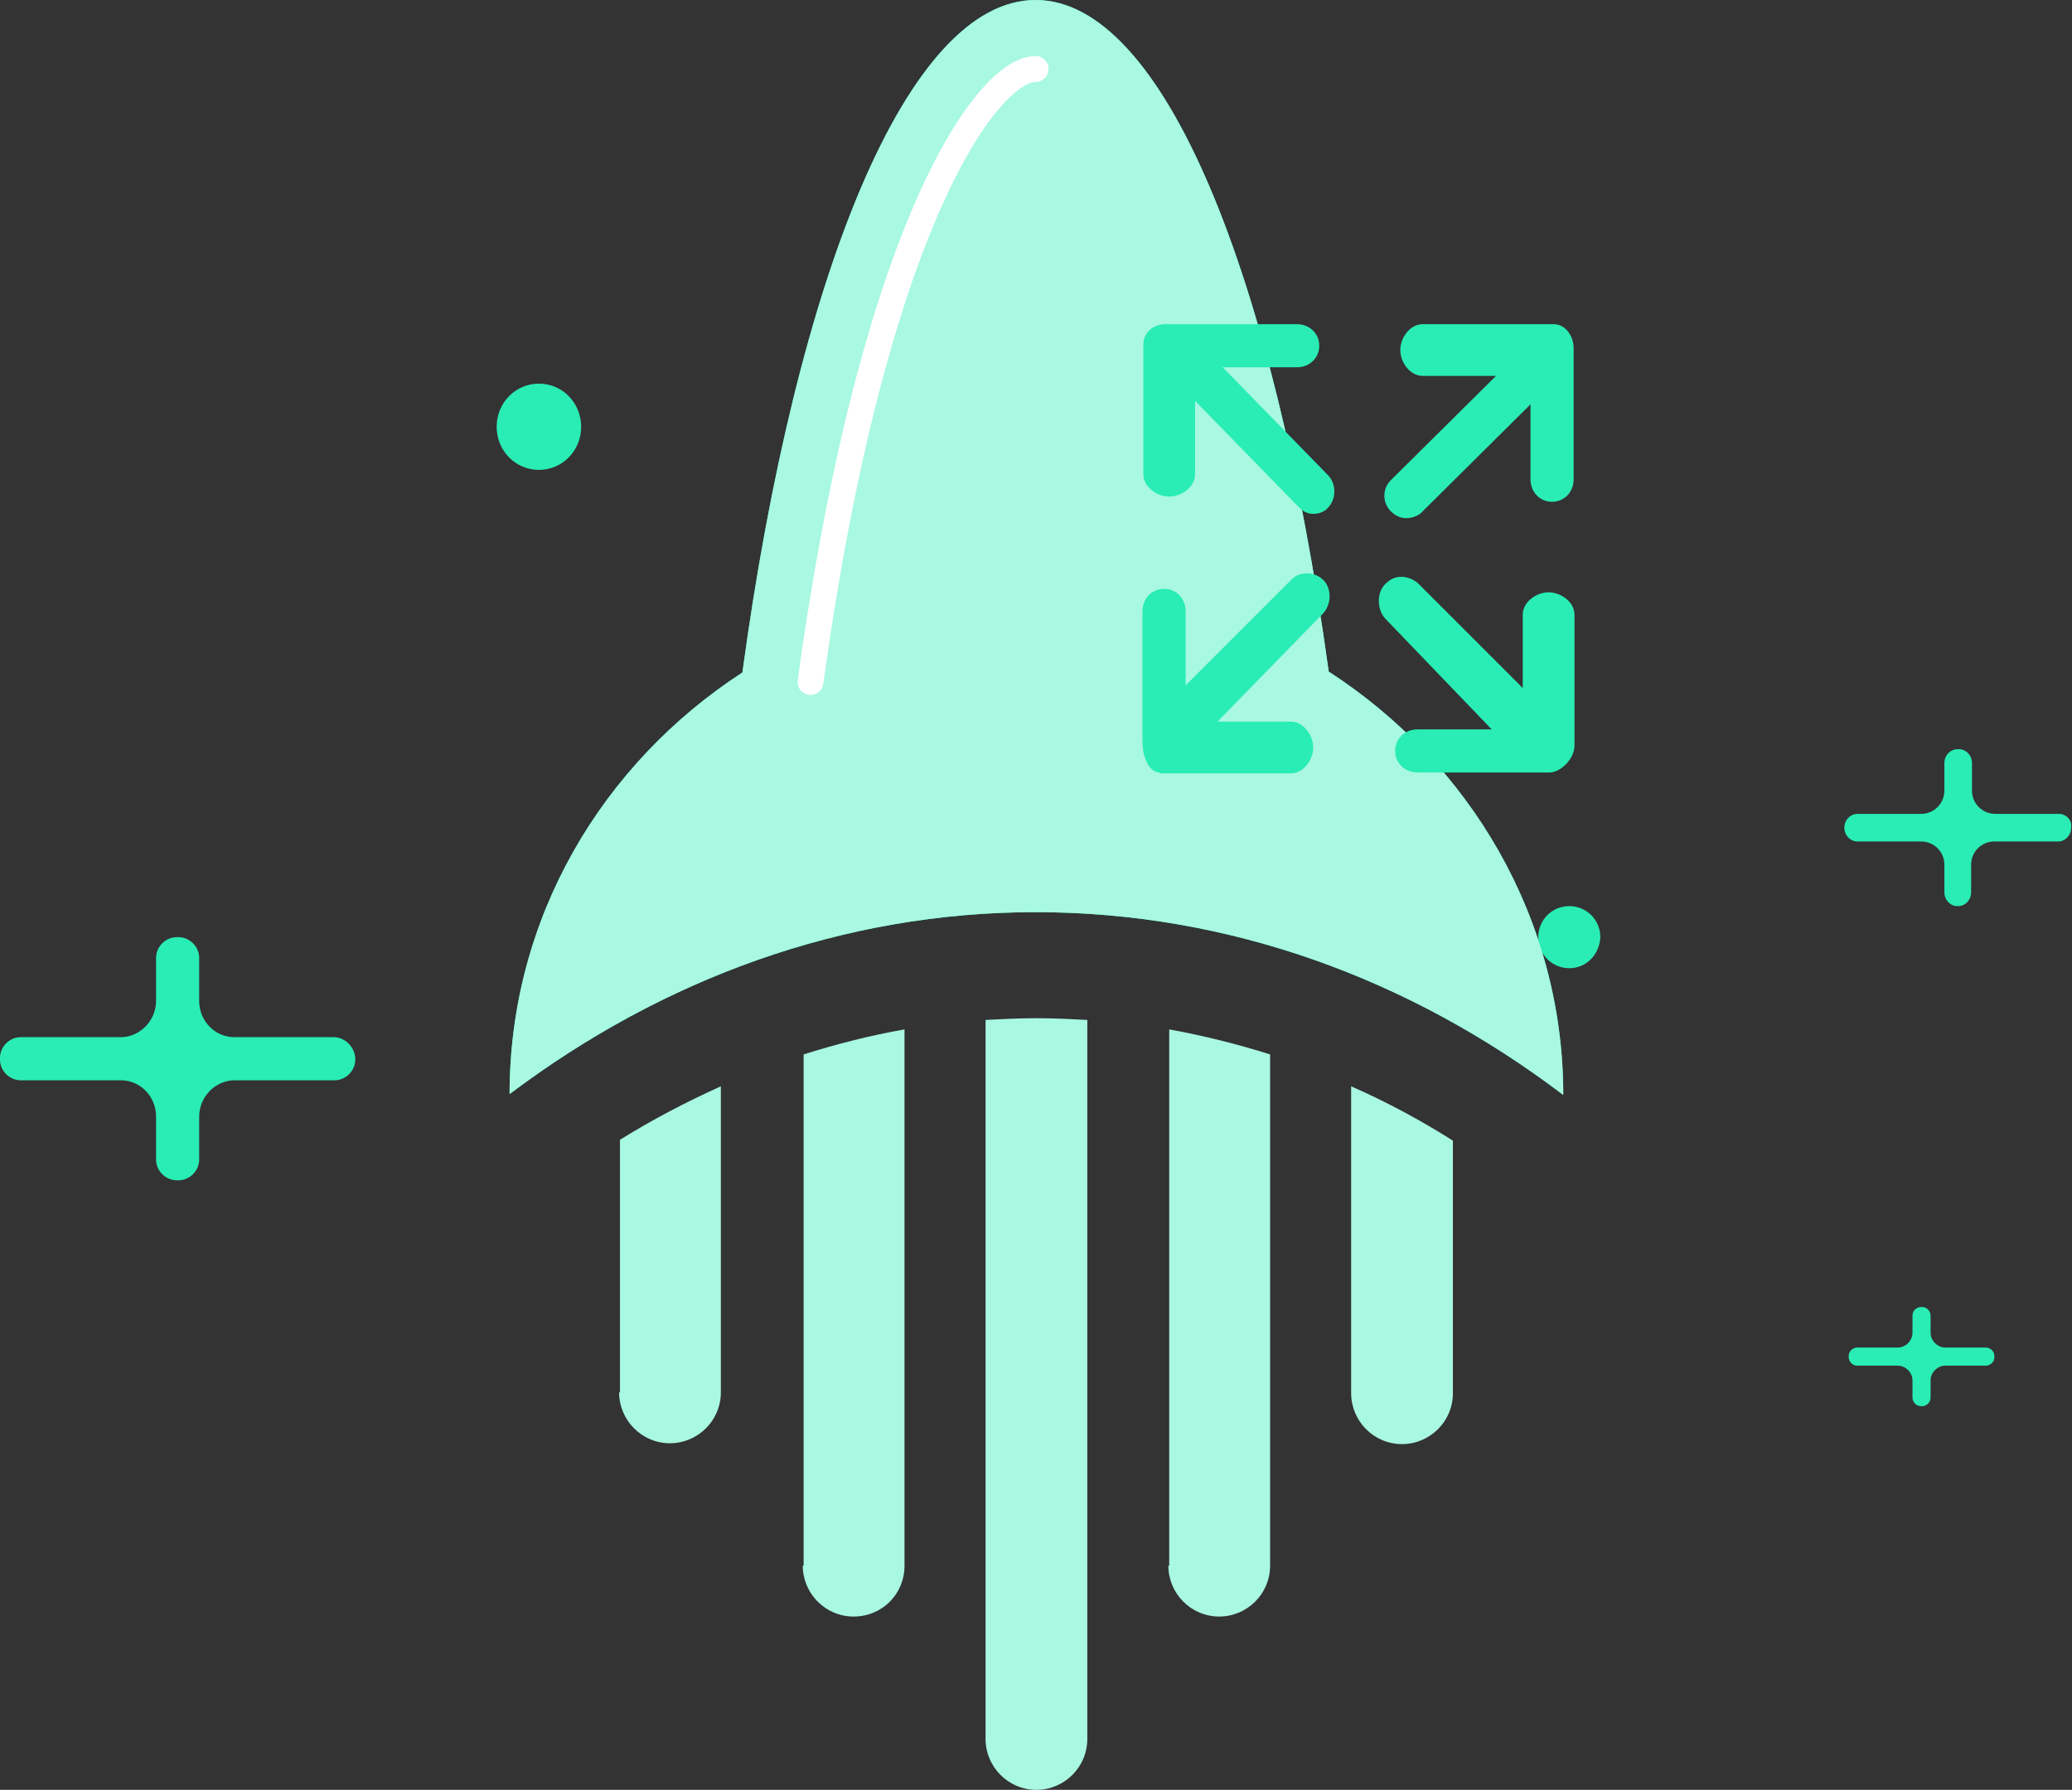 <?xml version="1.0" encoding="utf-8"?>
<!-- Generator: Adobe Illustrator 20.1.0, SVG Export Plug-In . SVG Version: 6.00 Build 0)  -->
<svg version="1.1" id="Layer_1" xmlns="http://www.w3.org/2000/svg" xmlns:xlink="http://www.w3.org/1999/xlink" x="0px" y="0px"
	 viewBox="0 0 240.3 207.6" style="enable-background:new 0 0 240.3 207.6;" xml:space="preserve">
<rect x="0" y="0" width="240.3" height="207.6" fill="#333333" stroke="none"/>
<style type="text/css">
	.st0{fill:#29EDB5;}
	.st1{fill:#A9F8E1;}
	.st2{fill:none;stroke:#FFFFFF;stroke-width:3;stroke-linecap:round;stroke-miterlimit:10;}
</style>
<g>
	<path class="st0" d="M67.4,49.5c0,2.8-2.2,5-4.9,5c-2.7,0-4.9-2.2-4.9-5c0-2.8,2.2-5,4.9-5C65.3,44.5,67.4,46.8,67.4,49.5"/>
	<path class="st0" d="M182,112.3c-2,0-3.6-1.6-3.6-3.6c0-2,1.6-3.6,3.6-3.6c2,0,3.6,1.6,3.6,3.6C185.5,110.7,184,112.3,182,112.3"/>
	<path class="st0" d="M38.7,120.3H27.2c-2.3,0-4.1-1.9-4.1-4.2v-5c0-1.3-1.1-2.4-2.4-2.4h-0.2c-1.3,0-2.4,1.1-2.4,2.4v5
		c0,2.3-1.9,4.2-4.1,4.2H2.4c-1.3,0-2.4,1.1-2.4,2.4v0.2c0,1.3,1.1,2.4,2.4,2.4h11.6c2.3,0,4.1,1.9,4.1,4.2v5c0,1.3,1.1,2.4,2.4,2.4
		h0.2c1.3,0,2.4-1.1,2.4-2.4v-5c0-2.3,1.9-4.2,4.1-4.2h11.6c1.3,0,2.4-1.1,2.4-2.4v-0.2C41.1,121.4,40,120.3,38.7,120.3"/>
	<path class="st0" d="M238.8,94.4h-7.4c-1.5,0-2.7-1.2-2.7-2.7v-3.2c0-0.9-0.7-1.6-1.5-1.6H227c-0.8,0-1.5,0.7-1.5,1.6v3.2
		c0,1.5-1.2,2.7-2.7,2.7h-7.4c-0.8,0-1.5,0.7-1.5,1.6V96c0,0.9,0.7,1.6,1.5,1.6h7.4c1.5,0,2.7,1.2,2.7,2.7v3.2
		c0,0.9,0.7,1.6,1.5,1.6h0.1c0.8,0,1.5-0.7,1.5-1.6v-3.2c0-1.5,1.2-2.7,2.7-2.7h7.4c0.8,0,1.5-0.7,1.5-1.6v-0.1
		C240.3,95.1,239.6,94.4,238.8,94.4"/>
	<path class="st0" d="M230.3,156.3h-4.7c-0.9,0-1.7-0.8-1.7-1.7v-2c0-0.5-0.4-1-1-1h-0.1c-0.5,0-1,0.4-1,1v2c0,0.9-0.8,1.7-1.7,1.7
		h-4.7c-0.5,0-1,0.4-1,1v0.1c0,0.5,0.4,1,1,1h4.7c0.9,0,1.7,0.8,1.7,1.7v2c0,0.5,0.4,1,1,1h0.1c0.5,0,1-0.4,1-1v-2
		c0-0.9,0.8-1.7,1.7-1.7h4.7c0.5,0,1-0.4,1-1v-0.1C231.3,156.7,230.8,156.3,230.3,156.3"/>
</g>
<g>
	<path class="st0" d="M120.1,0c14.8,0,27.6,31.6,34,77.9c16.4,10.6,27.2,28.7,27.2,49.1c-17.8-13.5-38.8-21.2-61.2-21.2
		c-22.3,0-43.2,7.7-61,21.1c0-20.4,10.7-38.3,27-48.9C92.4,31.7,105.3,0,120.1,0"/>
	<path class="st1" d="M114.3,118.3v83.4c0,3.2,2.6,5.9,5.9,5.9c3.2,0,5.9-2.6,5.9-5.9v-83.4c-1.9-0.1-3.9-0.2-5.9-0.2
		S116.2,118.2,114.3,118.3"/>
	<path class="st1" d="M135.5,181.6c0,3.2,2.6,5.9,5.9,5.9c3.2,0,5.9-2.6,5.9-5.9v-59.3c-3.8-1.2-7.8-2.2-11.7-2.9V181.6z"/>
	<path class="st1" d="M93.1,181.6c0,3.2,2.6,5.9,5.9,5.9s5.9-2.6,5.9-5.9v-62.2c-4,0.7-7.9,1.7-11.7,2.9V181.6z"/>
	<path class="st1" d="M156.7,126v35.6c0,3.2,2.6,5.9,5.9,5.9c3.2,0,5.9-2.6,5.9-5.9v-29.3C164.7,129.9,160.8,127.8,156.7,126"/>
	<path class="st1" d="M71.8,161.5c0,3.2,2.6,5.9,5.9,5.9c3.2,0,5.9-2.6,5.9-5.9V126c-4,1.8-8,3.9-11.7,6.2V161.5z"/>
</g>
<path class="st1" d="M120.1,0c14.8,0,27.6,31.6,34,77.9c16.4,10.6,27.2,28.7,27.2,49.1c-17.8-13.5-38.8-21.2-61.2-21.2
	c-22.3,0-43.2,7.7-61,21.1c0-20.4,10.7-38.3,27-48.9C92.4,31.7,105.3,0,120.1,0"/>
<path class="st2" d="M94,79.1C101.4,25.4,114.7,8,120.1,8"/>
<path class="st0" d="M163.1,60.1c-0.7,0-1.3-0.3-1.8-0.8c-1-1-1-2.6,0-3.6l12.2-12.1H165c-1.5,0-2.6-1.6-2.6-3s1.1-3,2.6-3h15.2
	c1.3,0,2.3,1.3,2.3,2.8v15.2c0,1.5-1.1,2.6-2.5,2.6s-2.5-1.1-2.5-2.6v-8.7l-12.5,12.4C164.6,59.8,163.8,60.1,163.1,60.1z"/>
<path class="st0" d="M152.3,59.6c-0.7,0-1.2-0.3-1.7-0.8l-12-12.3v8.5c0,1.5-1.6,2.6-3,2.6c-1.4,0-3-1.1-3-2.6V40
	c0-1.4,1.1-2.4,2.6-2.4h15.2c1.5,0,2.6,1.1,2.6,2.5s-1.1,2.5-2.6,2.5h-8.6L154,55.1c1,1,1,2.8,0,3.8
	C153.6,59.4,152.9,59.6,152.3,59.6z"/>
<path class="st0" d="M134.5,89.6c-1.3,0-2-1.9-2-3.5V70.9c0-1.5,1.1-2.6,2.5-2.6s2.5,1.1,2.5,2.6v8.6l12.3-12.3
	c0.5-0.5,1.1-0.7,1.8-0.7c0.7,0,1.4,0.3,1.9,0.8c0.5,0.5,0.7,1.2,0.7,1.9s-0.3,1.5-0.8,2l-12.2,12.5h8.5c1.5,0,2.6,1.6,2.6,3
	s-1.1,3-2.6,3H134.5z"/>
<path class="st0" d="M164.4,89.6c-1.5,0-2.6-1.1-2.6-2.5s1.1-2.5,2.6-2.5h8.6l-12.3-12.8c-1-1-1.1-3.1,0-4.1
	c0.5-0.5,1.1-0.8,1.8-0.8s1.4,0.3,1.9,0.7l12.2,12.2v-8.5c0-1.5,1.6-2.6,3-2.6s3,1.1,3,2.6v15.2c0,1.5-1.6,3.1-2.9,3.1H164.4z"/>
</svg>
